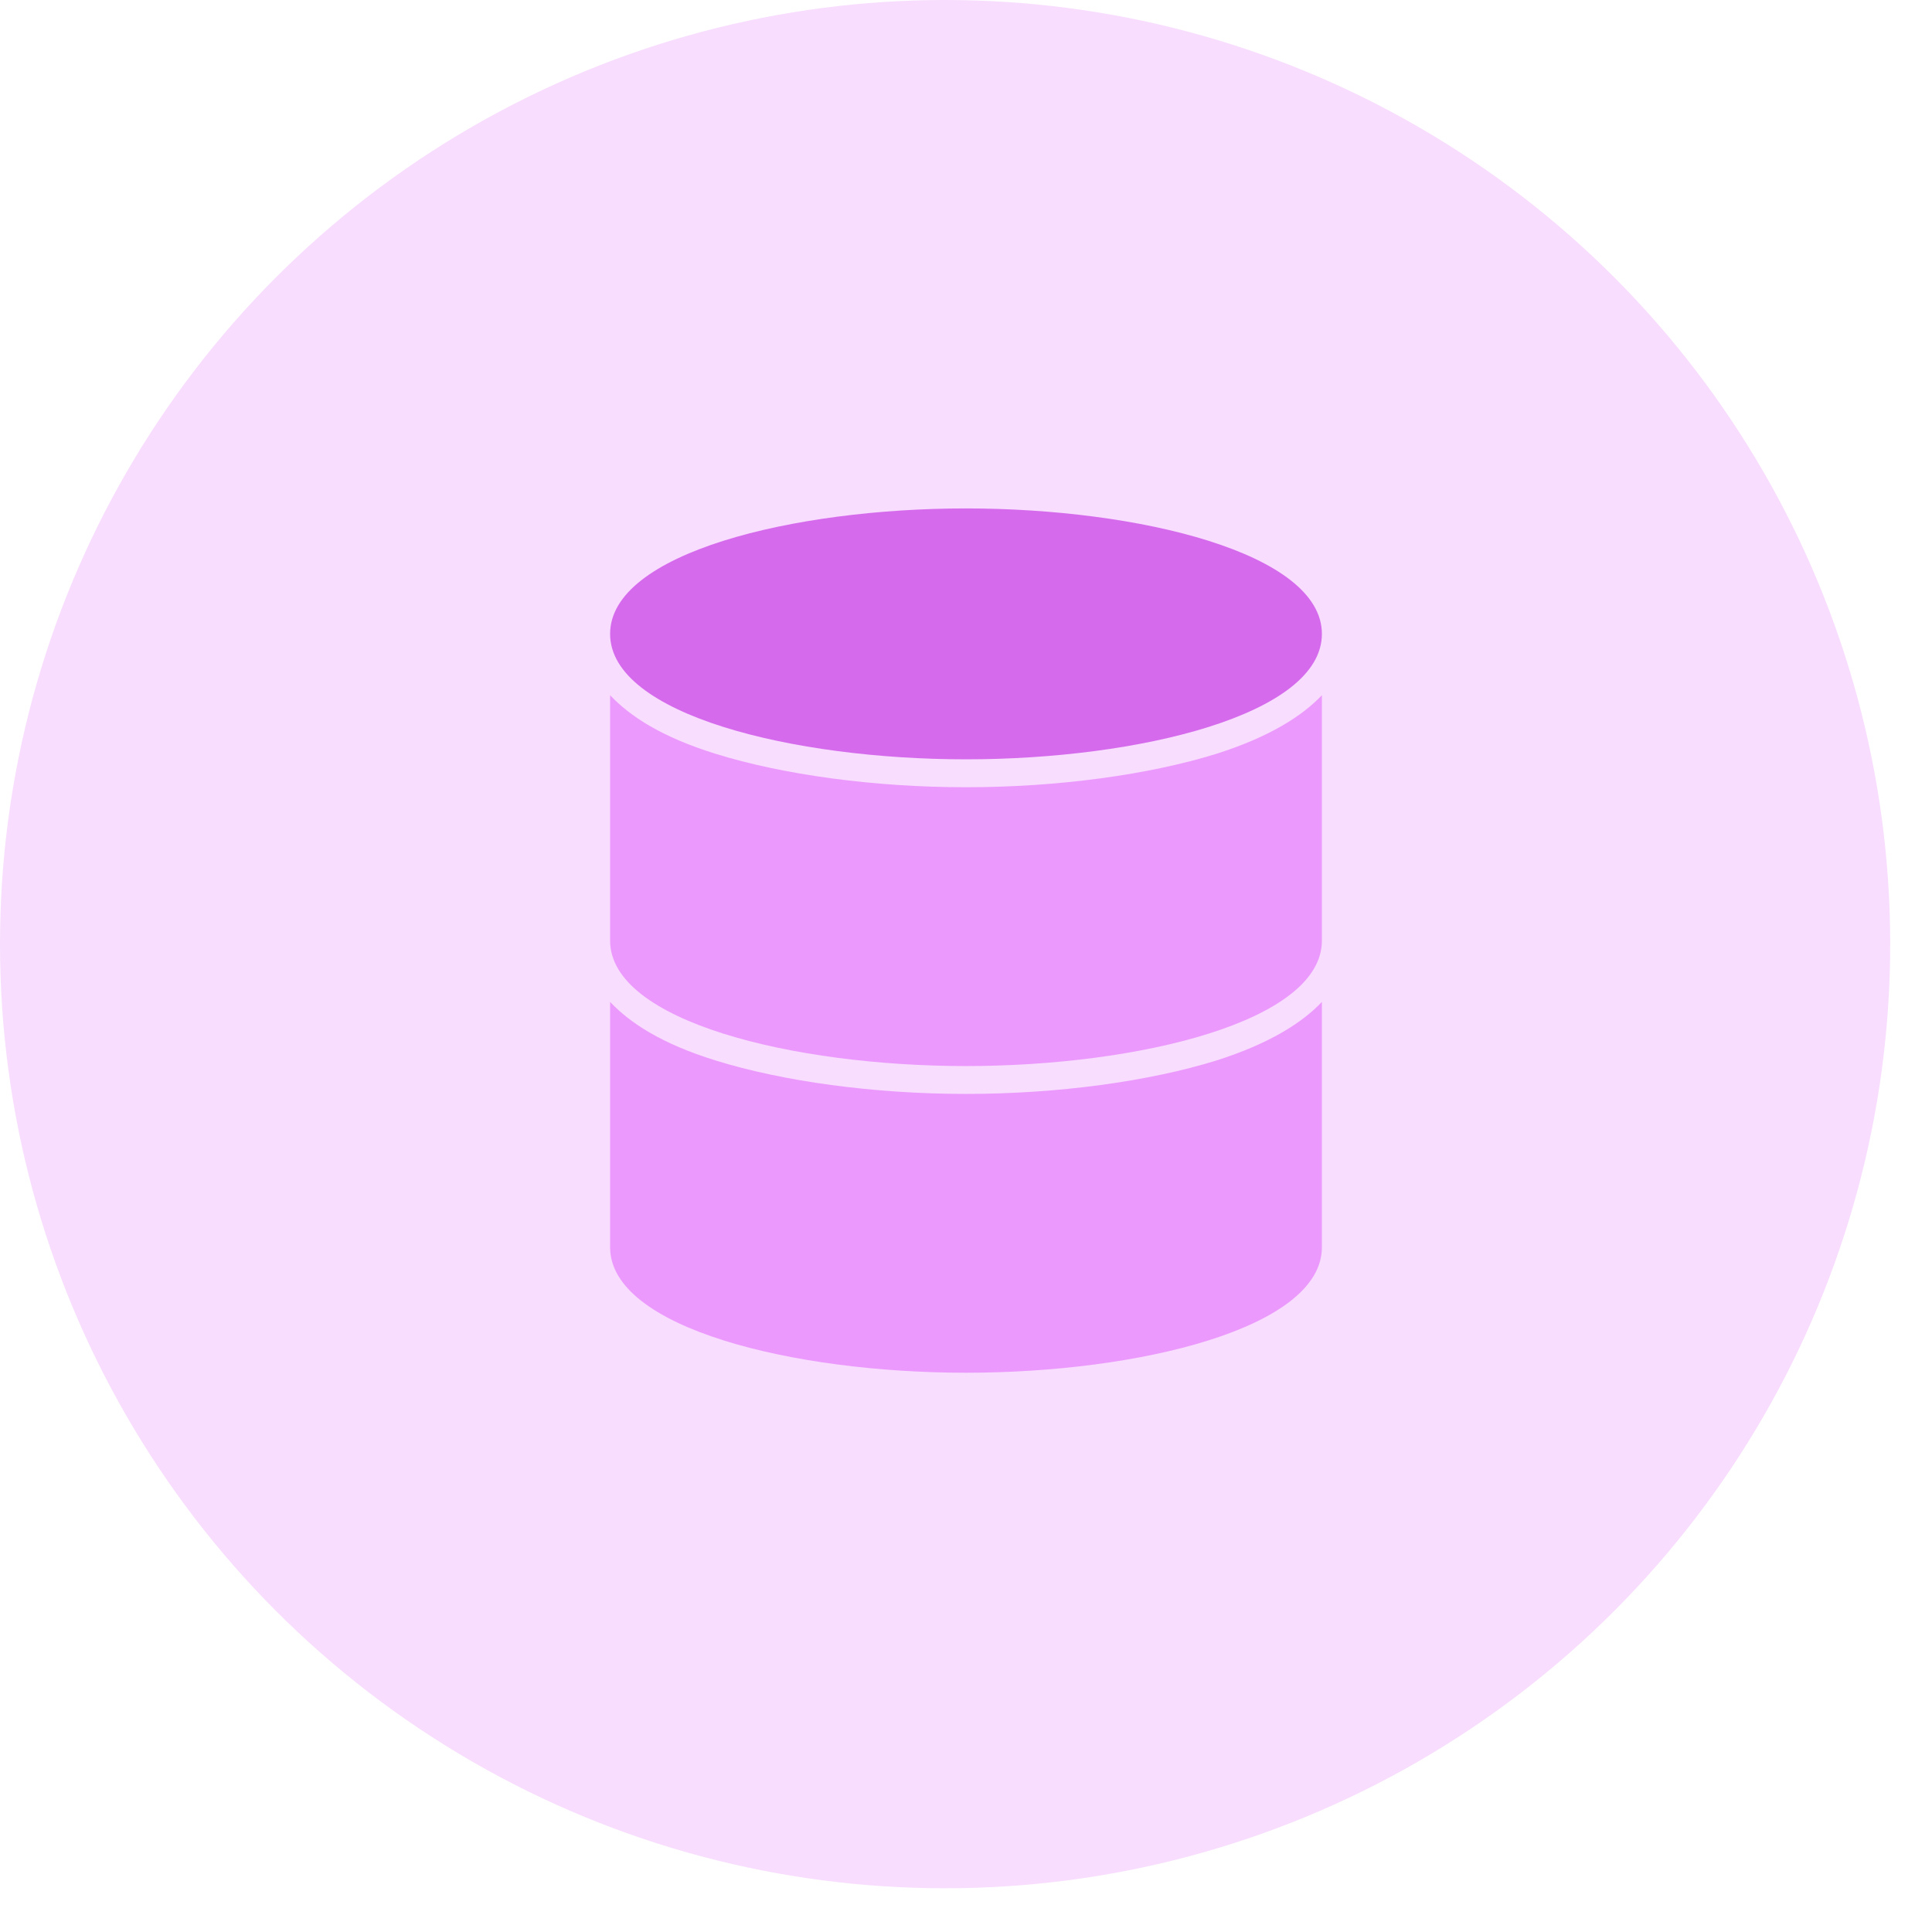 <svg xmlns="http://www.w3.org/2000/svg" width="38" height="38" viewBox="0 0 38 38">
    <g fill="none" fill-rule="evenodd">
        <ellipse cx="18.589" cy="18.57" fill="#E056FD" fill-opacity=".2" rx="18.589" ry="18.57"/>
        <path fill="#D56BEC" d="M19 10c-3.396 0-7 .877-7 2.468 0 1.59 3.604 2.467 7 2.467s7-.877 7-2.467S22.396 10 19 10z"/>
        <path fill="#E056FD" fill-opacity=".5" d="M23.926 14.826c-1.322.411-3.111.658-4.926.658s-3.604-.247-4.926-.658c-1.063-.33-1.685-.74-2.074-1.152V18.5c0 1.59 3.604 2.468 7 2.468s7-.878 7-2.468v-4.826c-.389.411-1.037.823-2.074 1.152z"/>
        <path fill="#E056FD" fill-opacity=".5" d="M23.926 20.858c-1.322.411-3.111.658-4.926.658s-3.604-.247-4.926-.658c-1.063-.329-1.685-.74-2.074-1.152v4.826C12 26.122 15.604 27 19 27s7-.877 7-2.468v-4.826c-.389.412-1.037.823-2.074 1.152z"/>
    </g>
</svg>
